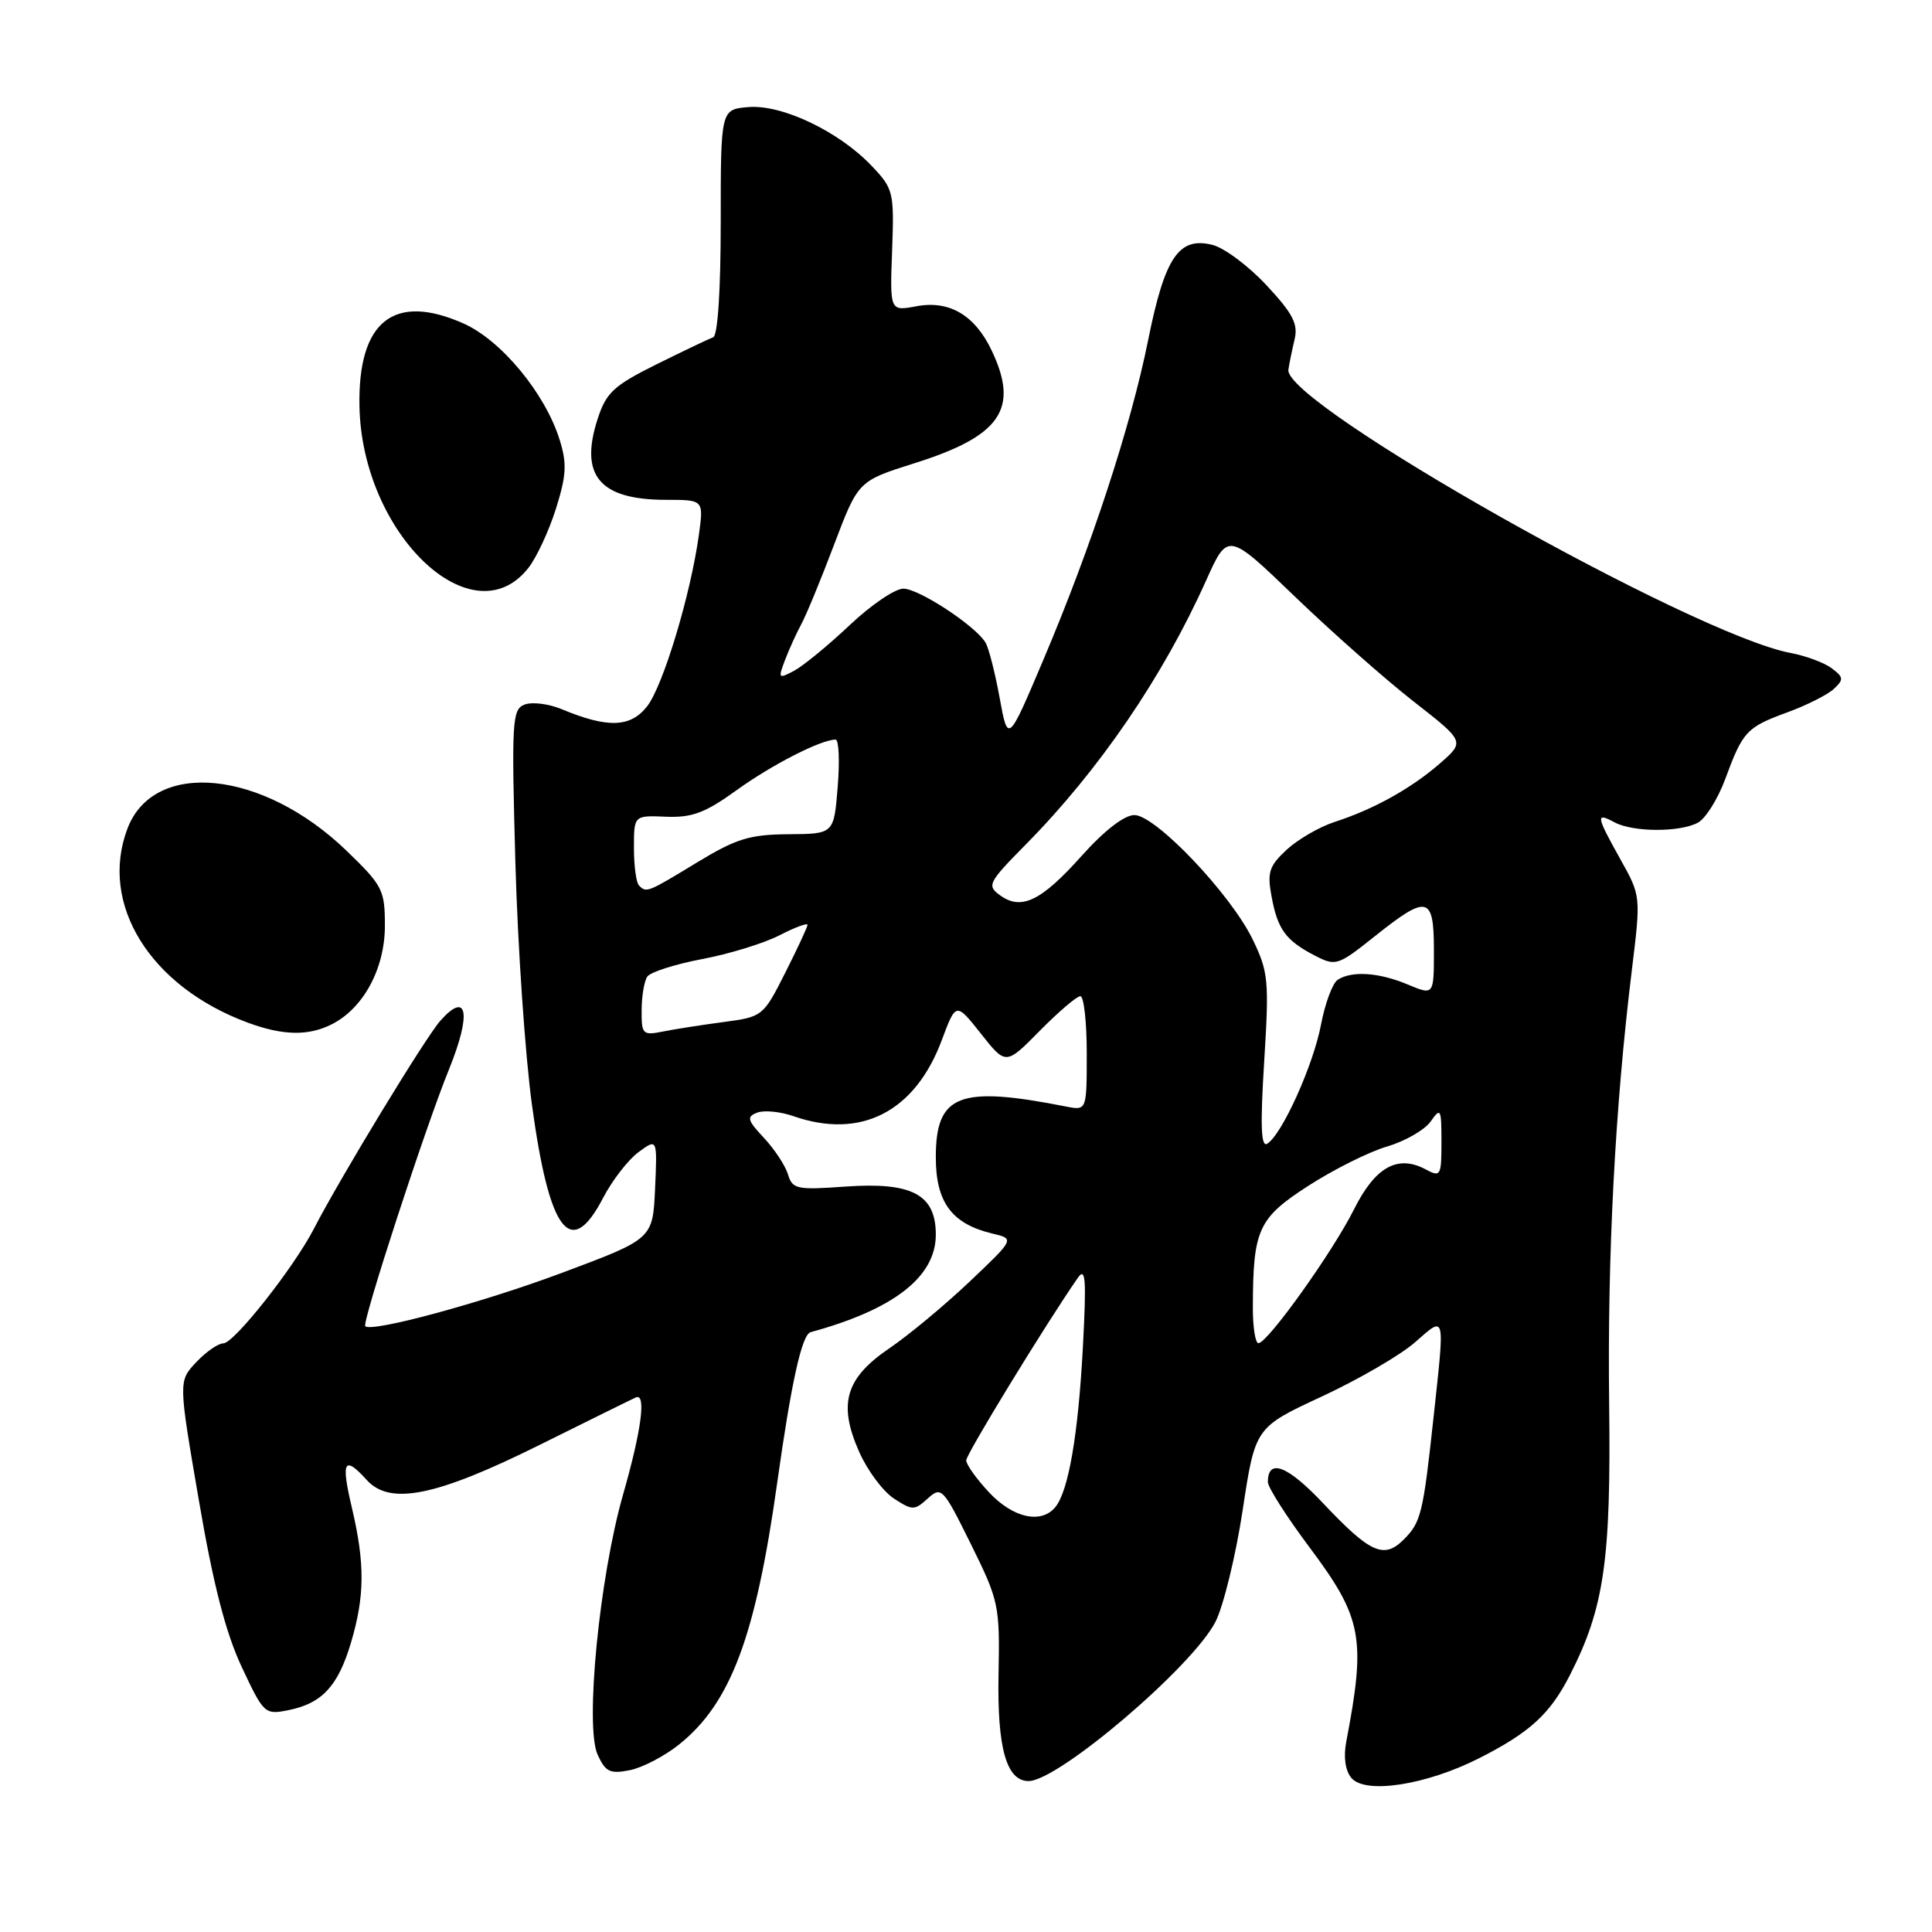 <?xml version="1.0" encoding="UTF-8" standalone="no"?>
<!DOCTYPE svg PUBLIC "-//W3C//DTD SVG 1.1//EN" "http://www.w3.org/Graphics/SVG/1.1/DTD/svg11.dtd" >
<svg xmlns="http://www.w3.org/2000/svg" xmlns:xlink="http://www.w3.org/1999/xlink" version="1.1" viewBox="0 0 256 256">
 <g >
 <path fill="currentColor"
d=" M 196.00 232.97 C 202.72 229.56 205.39 227.12 208.02 221.96 C 212.57 213.05 213.48 206.73 213.22 186.00 C 212.98 166.31 214.00 146.74 216.22 128.61 C 217.43 118.72 217.43 118.72 214.71 113.86 C 211.48 108.07 211.41 107.61 213.93 108.96 C 216.39 110.28 222.56 110.30 224.98 109.01 C 225.99 108.47 227.62 105.88 228.59 103.26 C 230.94 96.89 231.41 96.38 236.83 94.39 C 239.40 93.45 242.18 92.05 243.00 91.28 C 244.33 90.04 244.29 89.73 242.70 88.54 C 241.71 87.80 239.26 86.90 237.26 86.52 C 224.34 84.10 170.05 53.47 170.72 48.98 C 170.84 48.17 171.21 46.36 171.54 44.97 C 172.03 42.93 171.31 41.54 167.82 37.80 C 165.45 35.25 162.22 32.84 160.66 32.45 C 156.20 31.33 154.35 34.07 152.14 45.04 C 149.85 56.46 144.60 72.47 138.22 87.50 C 133.56 98.50 133.56 98.50 132.45 92.43 C 131.84 89.10 131.00 85.80 130.57 85.12 C 129.18 82.87 121.75 78.00 119.70 78.00 C 118.59 78.00 115.39 80.18 112.57 82.85 C 109.75 85.51 106.45 88.22 105.24 88.87 C 103.14 89.99 103.08 89.92 104.02 87.46 C 104.56 86.03 105.54 83.88 106.19 82.68 C 106.84 81.48 108.80 76.73 110.54 72.12 C 113.72 63.74 113.72 63.74 121.14 61.39 C 132.62 57.78 135.08 54.19 131.41 46.46 C 129.18 41.76 125.79 39.76 121.43 40.58 C 117.91 41.24 117.91 41.24 118.21 33.19 C 118.49 25.43 118.39 25.02 115.50 21.98 C 111.17 17.42 103.63 13.82 99.17 14.19 C 95.50 14.50 95.50 14.50 95.50 29.42 C 95.50 38.45 95.11 44.47 94.50 44.69 C 93.95 44.89 90.58 46.50 87.00 48.27 C 81.33 51.09 80.33 52.01 79.20 55.48 C 76.74 63.02 79.45 66.23 88.27 66.23 C 93.24 66.23 93.24 66.23 92.61 70.84 C 91.52 78.78 87.86 90.90 85.74 93.60 C 83.53 96.41 80.53 96.51 74.40 93.96 C 72.69 93.25 70.49 92.98 69.51 93.36 C 67.86 93.99 67.77 95.49 68.29 114.27 C 68.60 125.40 69.59 139.90 70.50 146.50 C 72.80 163.30 75.62 166.97 79.90 158.75 C 81.12 156.41 83.23 153.68 84.60 152.67 C 87.10 150.83 87.10 150.83 86.80 157.50 C 86.50 164.16 86.50 164.16 74.51 168.64 C 63.95 172.60 49.25 176.58 48.40 175.73 C 47.93 175.27 56.37 149.36 59.50 141.68 C 62.49 134.31 61.95 131.21 58.36 135.24 C 56.40 137.43 45.05 156.10 41.59 162.82 C 38.95 167.94 31.01 178.00 29.60 178.00 C 28.91 178.00 27.29 179.13 25.99 180.51 C 23.64 183.01 23.64 183.01 26.34 198.74 C 28.25 209.93 29.89 216.31 32.02 220.86 C 34.94 227.09 35.09 227.23 38.19 226.61 C 42.67 225.72 44.79 223.43 46.51 217.65 C 48.34 211.48 48.37 207.20 46.62 199.75 C 45.16 193.58 45.59 192.79 48.59 196.10 C 51.68 199.52 57.81 198.27 71.60 191.41 C 78.14 188.16 83.83 185.35 84.25 185.17 C 85.65 184.54 85.01 189.47 82.57 198.00 C 79.42 208.99 77.48 228.77 79.19 232.51 C 80.23 234.79 80.83 235.08 83.45 234.56 C 85.12 234.23 88.07 232.69 90.00 231.14 C 96.82 225.67 100.12 216.87 102.98 196.50 C 104.85 183.18 106.25 176.83 107.41 176.52 C 118.45 173.51 124.00 169.18 124.00 163.60 C 124.00 158.27 120.86 156.60 112.00 157.23 C 105.57 157.69 105.00 157.57 104.41 155.61 C 104.06 154.45 102.63 152.28 101.23 150.78 C 99.02 148.42 98.90 147.98 100.33 147.43 C 101.23 147.08 103.40 147.29 105.14 147.90 C 114.07 151.01 121.24 147.33 124.79 137.83 C 126.67 132.79 126.67 132.79 129.98 136.97 C 133.28 141.15 133.28 141.15 137.79 136.57 C 140.27 134.06 142.68 132.00 143.15 132.00 C 143.62 132.00 144.00 135.41 144.00 139.58 C 144.00 147.16 144.00 147.16 141.25 146.62 C 127.06 143.82 124.00 145.02 124.00 153.35 C 124.00 159.31 126.12 162.17 131.48 163.45 C 134.46 164.15 134.46 164.15 128.47 169.83 C 125.18 172.95 120.40 176.92 117.84 178.66 C 112.02 182.62 111.03 186.01 113.84 192.37 C 114.92 194.82 116.99 197.60 118.43 198.55 C 120.90 200.16 121.16 200.17 122.93 198.56 C 124.75 196.92 124.96 197.15 128.66 204.63 C 132.37 212.14 132.49 212.72 132.31 221.95 C 132.13 231.63 133.36 236.00 136.29 236.00 C 140.23 236.00 158.03 220.83 161.06 214.89 C 162.12 212.80 163.74 206.15 164.66 200.11 C 166.32 189.14 166.32 189.14 175.18 185.03 C 180.05 182.76 185.60 179.54 187.51 177.85 C 191.57 174.30 191.46 173.88 189.95 187.83 C 188.57 200.58 188.29 201.71 186.00 204.00 C 183.38 206.62 181.56 205.80 175.35 199.22 C 170.60 194.18 168.00 193.18 168.00 196.38 C 168.00 197.08 170.47 200.95 173.48 204.98 C 180.51 214.37 181.02 217.02 178.39 230.76 C 178.00 232.81 178.25 234.60 179.06 235.58 C 180.89 237.78 188.96 236.54 196.00 232.97 Z  M 43.97 135.72 C 48.16 133.60 51.00 128.33 51.00 122.67 C 51.00 117.92 50.71 117.35 45.90 112.71 C 34.81 102.02 20.39 100.57 16.89 109.79 C 13.09 119.78 19.90 130.75 32.87 135.52 C 37.51 137.23 40.87 137.29 43.97 135.72 Z  M 70.01 75.26 C 71.09 73.89 72.73 70.36 73.66 67.42 C 75.05 63.01 75.14 61.42 74.16 58.29 C 72.25 52.13 66.41 45.07 61.39 42.85 C 52.18 38.77 47.41 42.58 47.63 53.83 C 47.95 70.70 62.58 84.71 70.01 75.26 Z  M 131.06 197.75 C 129.38 195.96 128.02 194.05 128.03 193.50 C 128.04 192.66 138.56 175.46 142.79 169.36 C 143.85 167.81 143.97 169.36 143.49 178.47 C 142.87 190.13 141.58 197.59 139.83 199.71 C 137.95 201.97 134.23 201.14 131.06 197.75 Z  M 166.01 173.25 C 166.03 162.89 166.71 161.42 173.37 157.12 C 176.74 154.95 181.44 152.60 183.82 151.91 C 186.19 151.21 188.78 149.72 189.57 148.60 C 190.90 146.70 191.00 146.90 191.00 151.31 C 191.00 155.83 190.89 156.01 188.91 154.95 C 185.19 152.96 182.22 154.62 179.40 160.27 C 176.59 165.89 167.99 177.93 166.75 177.98 C 166.34 177.99 166.00 175.86 166.01 173.25 Z  M 167.51 140.68 C 168.18 129.94 168.07 128.78 166.00 124.51 C 163.09 118.48 153.12 108.00 150.31 108.00 C 148.98 108.00 146.33 110.05 143.33 113.40 C 137.97 119.40 135.32 120.68 132.51 118.63 C 130.74 117.34 130.93 116.96 135.94 111.88 C 145.64 102.05 154.11 89.65 159.82 76.91 C 162.70 70.50 162.70 70.50 171.60 79.07 C 176.50 83.78 183.56 90.02 187.31 92.95 C 194.11 98.26 194.11 98.26 190.81 101.15 C 186.98 104.48 182.04 107.23 176.85 108.91 C 174.84 109.56 171.98 111.22 170.49 112.59 C 168.16 114.76 167.89 115.59 168.49 118.80 C 169.30 123.17 170.37 124.62 174.22 126.62 C 177.00 128.05 177.26 127.97 182.18 124.05 C 189.17 118.48 190.00 118.69 190.00 125.95 C 190.00 131.90 190.00 131.90 186.53 130.45 C 182.71 128.85 179.16 128.61 177.26 129.82 C 176.58 130.25 175.58 132.93 175.04 135.77 C 174.02 141.15 169.87 150.35 167.91 151.55 C 167.09 152.06 166.98 149.16 167.51 140.68 Z  M 85.02 133.88 C 85.02 132.02 85.36 130.01 85.77 129.41 C 86.17 128.81 89.42 127.77 93.00 127.09 C 96.58 126.42 101.19 125.00 103.25 123.95 C 105.31 122.89 107.00 122.26 107.00 122.54 C 107.00 122.83 105.67 125.68 104.05 128.89 C 101.14 134.66 101.04 134.74 95.91 135.42 C 93.06 135.80 89.43 136.36 87.86 136.68 C 85.16 137.22 85.00 137.06 85.02 133.88 Z  M 84.67 117.33 C 84.30 116.97 84.00 114.73 84.00 112.35 C 84.00 108.04 84.00 108.04 88.25 108.22 C 91.71 108.36 93.44 107.71 97.61 104.70 C 102.28 101.33 108.79 98.00 110.72 98.00 C 111.15 98.00 111.28 100.81 111.00 104.25 C 110.50 110.50 110.50 110.50 104.47 110.54 C 99.33 110.58 97.56 111.12 92.34 114.29 C 85.76 118.29 85.66 118.33 84.67 117.33 Z "/>
</g>
</svg>